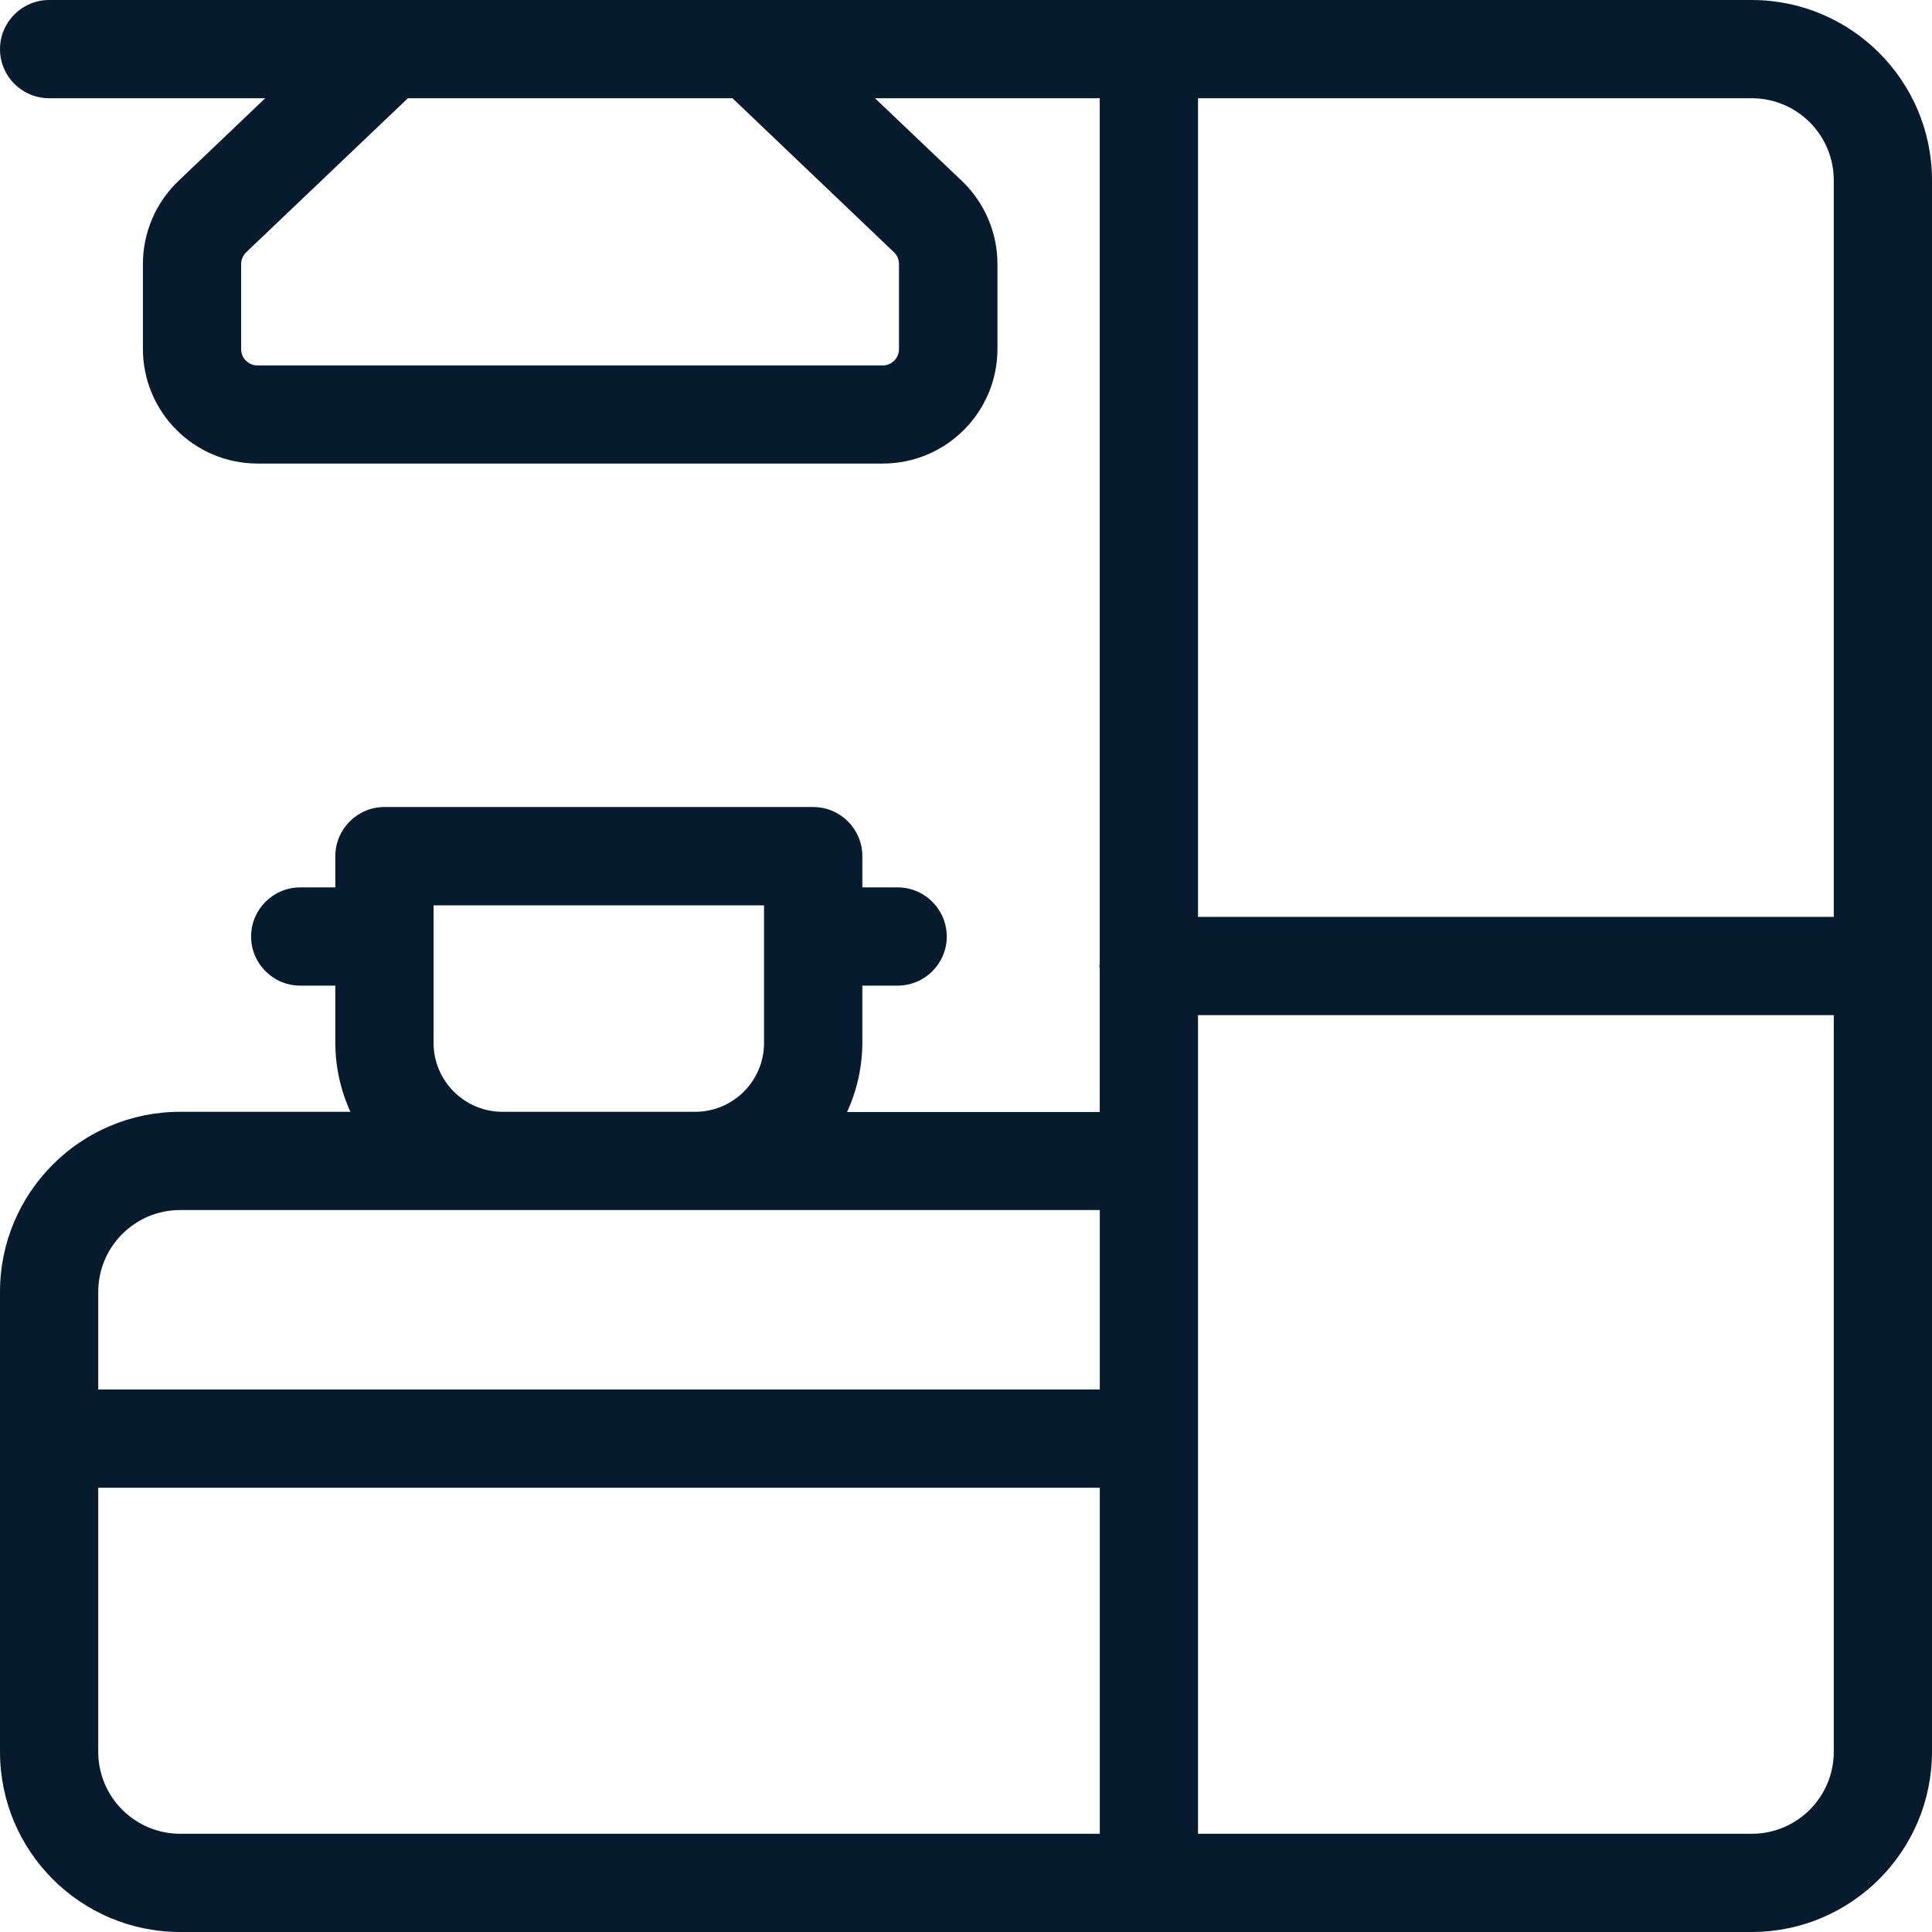 <svg width="32" height="32" viewBox="0 0 32 32" fill="none" xmlns="http://www.w3.org/2000/svg">
<path d="M29.017 0H0.814C0.365 0 0 0.365 0 0.814C0 1.264 0.365 1.627 0.814 1.627H4.393L2.958 2.995C2.582 3.352 2.368 3.849 2.367 4.37V5.78C2.368 6.827 3.217 7.677 4.266 7.678H14.622C15.671 7.677 16.52 6.827 16.521 5.78V4.37C16.52 3.85 16.306 3.353 15.93 2.995L14.492 1.627H18.215V15.968C18.215 15.98 18.209 15.989 18.209 16C18.209 16.012 18.215 16.02 18.215 16.032V18.418H14.03C14.195 18.061 14.281 17.67 14.283 17.276V16.325H14.867C15.317 16.325 15.681 15.961 15.681 15.512C15.681 15.063 15.317 14.698 14.867 14.698H14.283V14.181C14.283 13.731 13.919 13.367 13.469 13.367H6.367C5.919 13.367 5.554 13.731 5.554 14.181V14.698H4.973C4.524 14.698 4.159 15.063 4.159 15.512C4.159 15.961 4.524 16.325 4.973 16.325H5.554V17.274C5.555 17.668 5.64 18.057 5.804 18.415H2.983C1.336 18.415 0.001 19.751 0 21.397V29.017C0.001 30.664 1.336 31.999 2.983 32H29.017C30.663 31.997 31.997 30.663 32 29.017V2.983C31.997 1.337 30.663 0.003 29.017 0ZM14.806 4.177C14.86 4.228 14.89 4.298 14.89 4.372V5.783C14.89 5.854 14.862 5.922 14.812 5.973C14.761 6.024 14.691 6.053 14.62 6.053H4.266C4.116 6.053 3.994 5.931 3.994 5.783V4.372C3.995 4.298 4.026 4.228 4.079 4.177L6.756 1.627H12.132L14.806 4.177ZM26.546 1.627H29.017C29.765 1.629 30.372 2.235 30.373 2.984V15.187H19.843V1.627H26.546ZM7.181 17.274V14.996H12.655V17.274C12.655 17.903 12.145 18.414 11.514 18.415H8.322C7.693 18.414 7.182 17.903 7.181 17.274ZM2.984 20.042H18.216V23.014H1.627V21.397C1.628 20.649 2.235 20.042 2.984 20.042ZM1.627 29.017V24.642H18.216V30.373H2.984C2.235 30.372 1.628 29.765 1.627 29.017ZM29.017 30.373H19.843V16.814H30.373V29.017C30.372 29.765 29.765 30.372 29.017 30.373Z" fill="#061B2E"/>
</svg>
